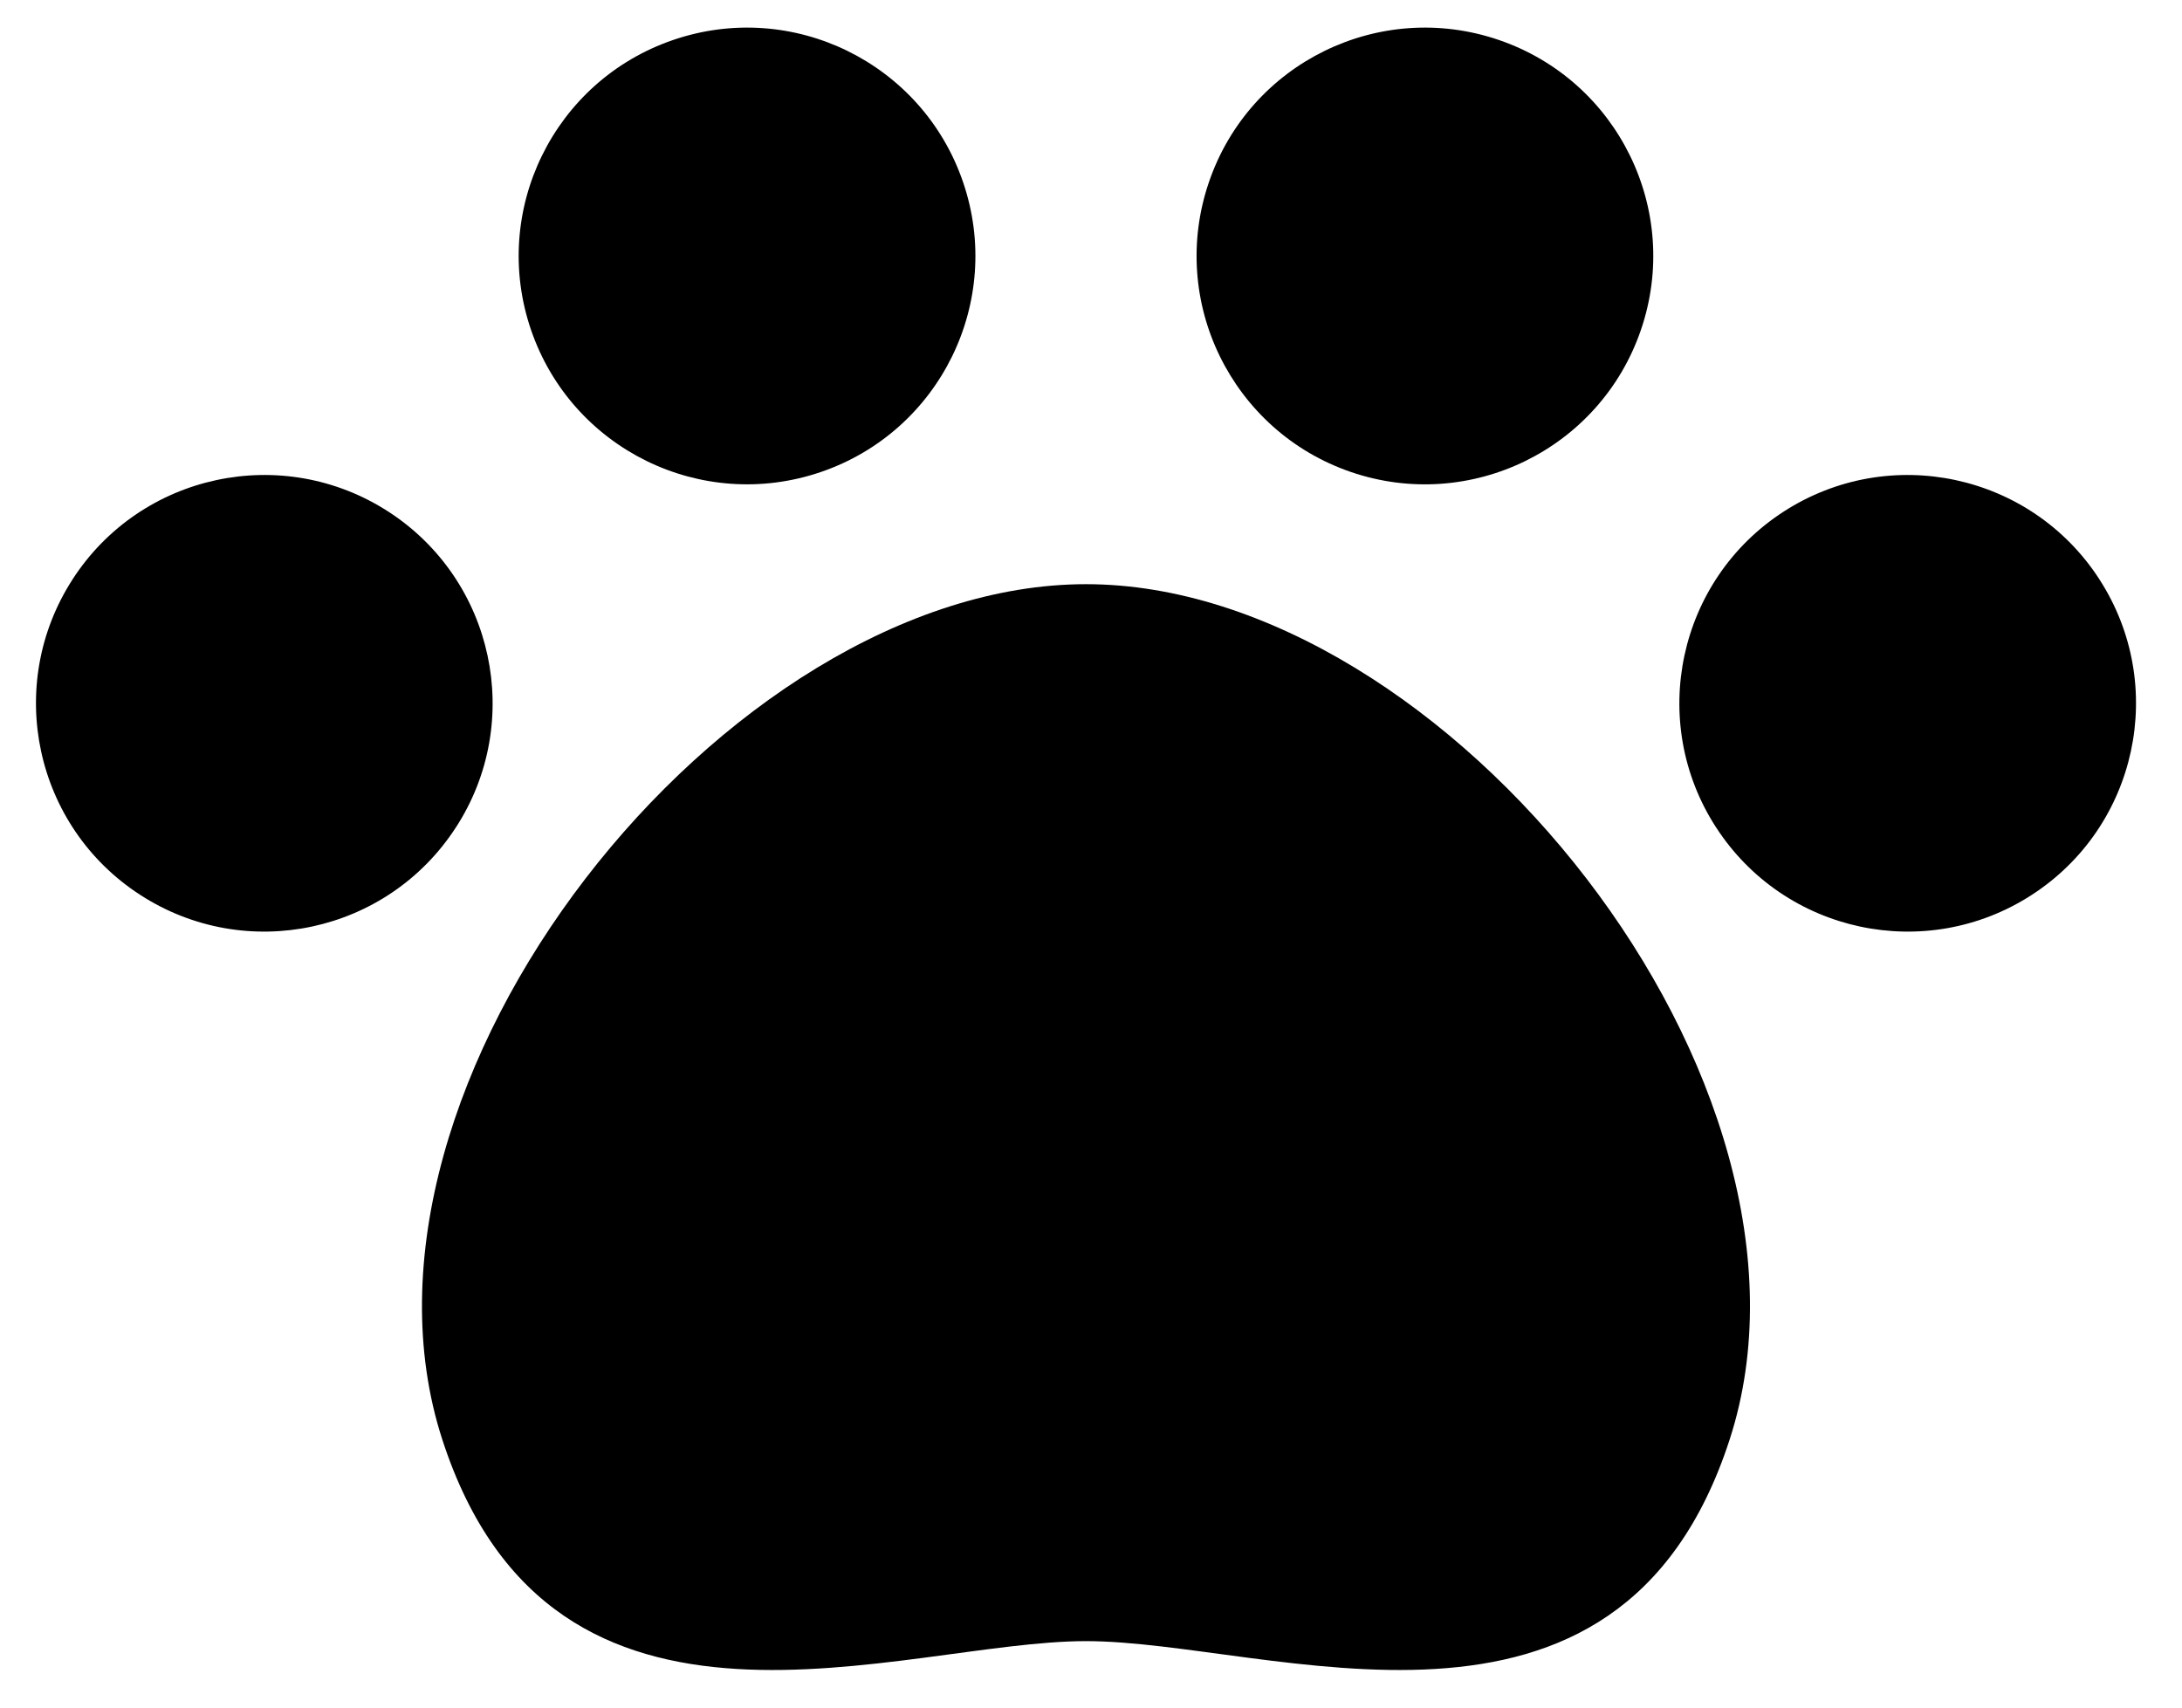 <svg width="46" height="36" viewBox="0 0 46 36" fill="none" xmlns="http://www.w3.org/2000/svg">
<path d="M17.308 9.95C19.823 9.089 21.164 6.352 20.302 3.837C19.442 1.323 16.705 -0.019 14.19 0.843C11.675 1.704 10.334 4.441 11.195 6.956C12.057 9.471 14.793 10.811 17.308 9.95Z" fill="black"/>
<path d="M9.612 17.442V17.443C11.057 15.211 10.418 12.23 8.187 10.786C5.955 9.343 2.975 9.981 1.531 12.212V12.213C0.087 14.444 0.726 17.424 2.957 18.867C5.189 20.312 8.168 19.674 9.612 17.442Z" fill="black"/>
<path d="M28.48 9.951C30.995 10.811 33.732 9.471 34.593 6.956C35.454 4.441 34.114 1.704 31.599 0.843C29.084 -0.019 26.347 1.323 25.487 3.837C24.625 6.352 25.966 9.089 28.48 9.951Z" fill="black"/>
<path d="M22.894 12.316C15.287 12.316 6.893 22.85 9.323 30.345C11.669 37.581 18.999 34.599 22.894 34.599C26.789 34.599 34.119 37.581 36.465 30.345C38.895 22.85 30.502 12.316 22.894 12.316Z" fill="black"/>
<path d="M44.258 12.213V12.212C42.814 9.981 39.834 9.343 37.602 10.786C35.371 12.23 34.732 15.211 36.177 17.443V17.442C37.621 19.674 40.6 20.312 42.832 18.867C45.063 17.424 45.702 14.444 44.258 12.213Z" fill="black"/>
</svg>
